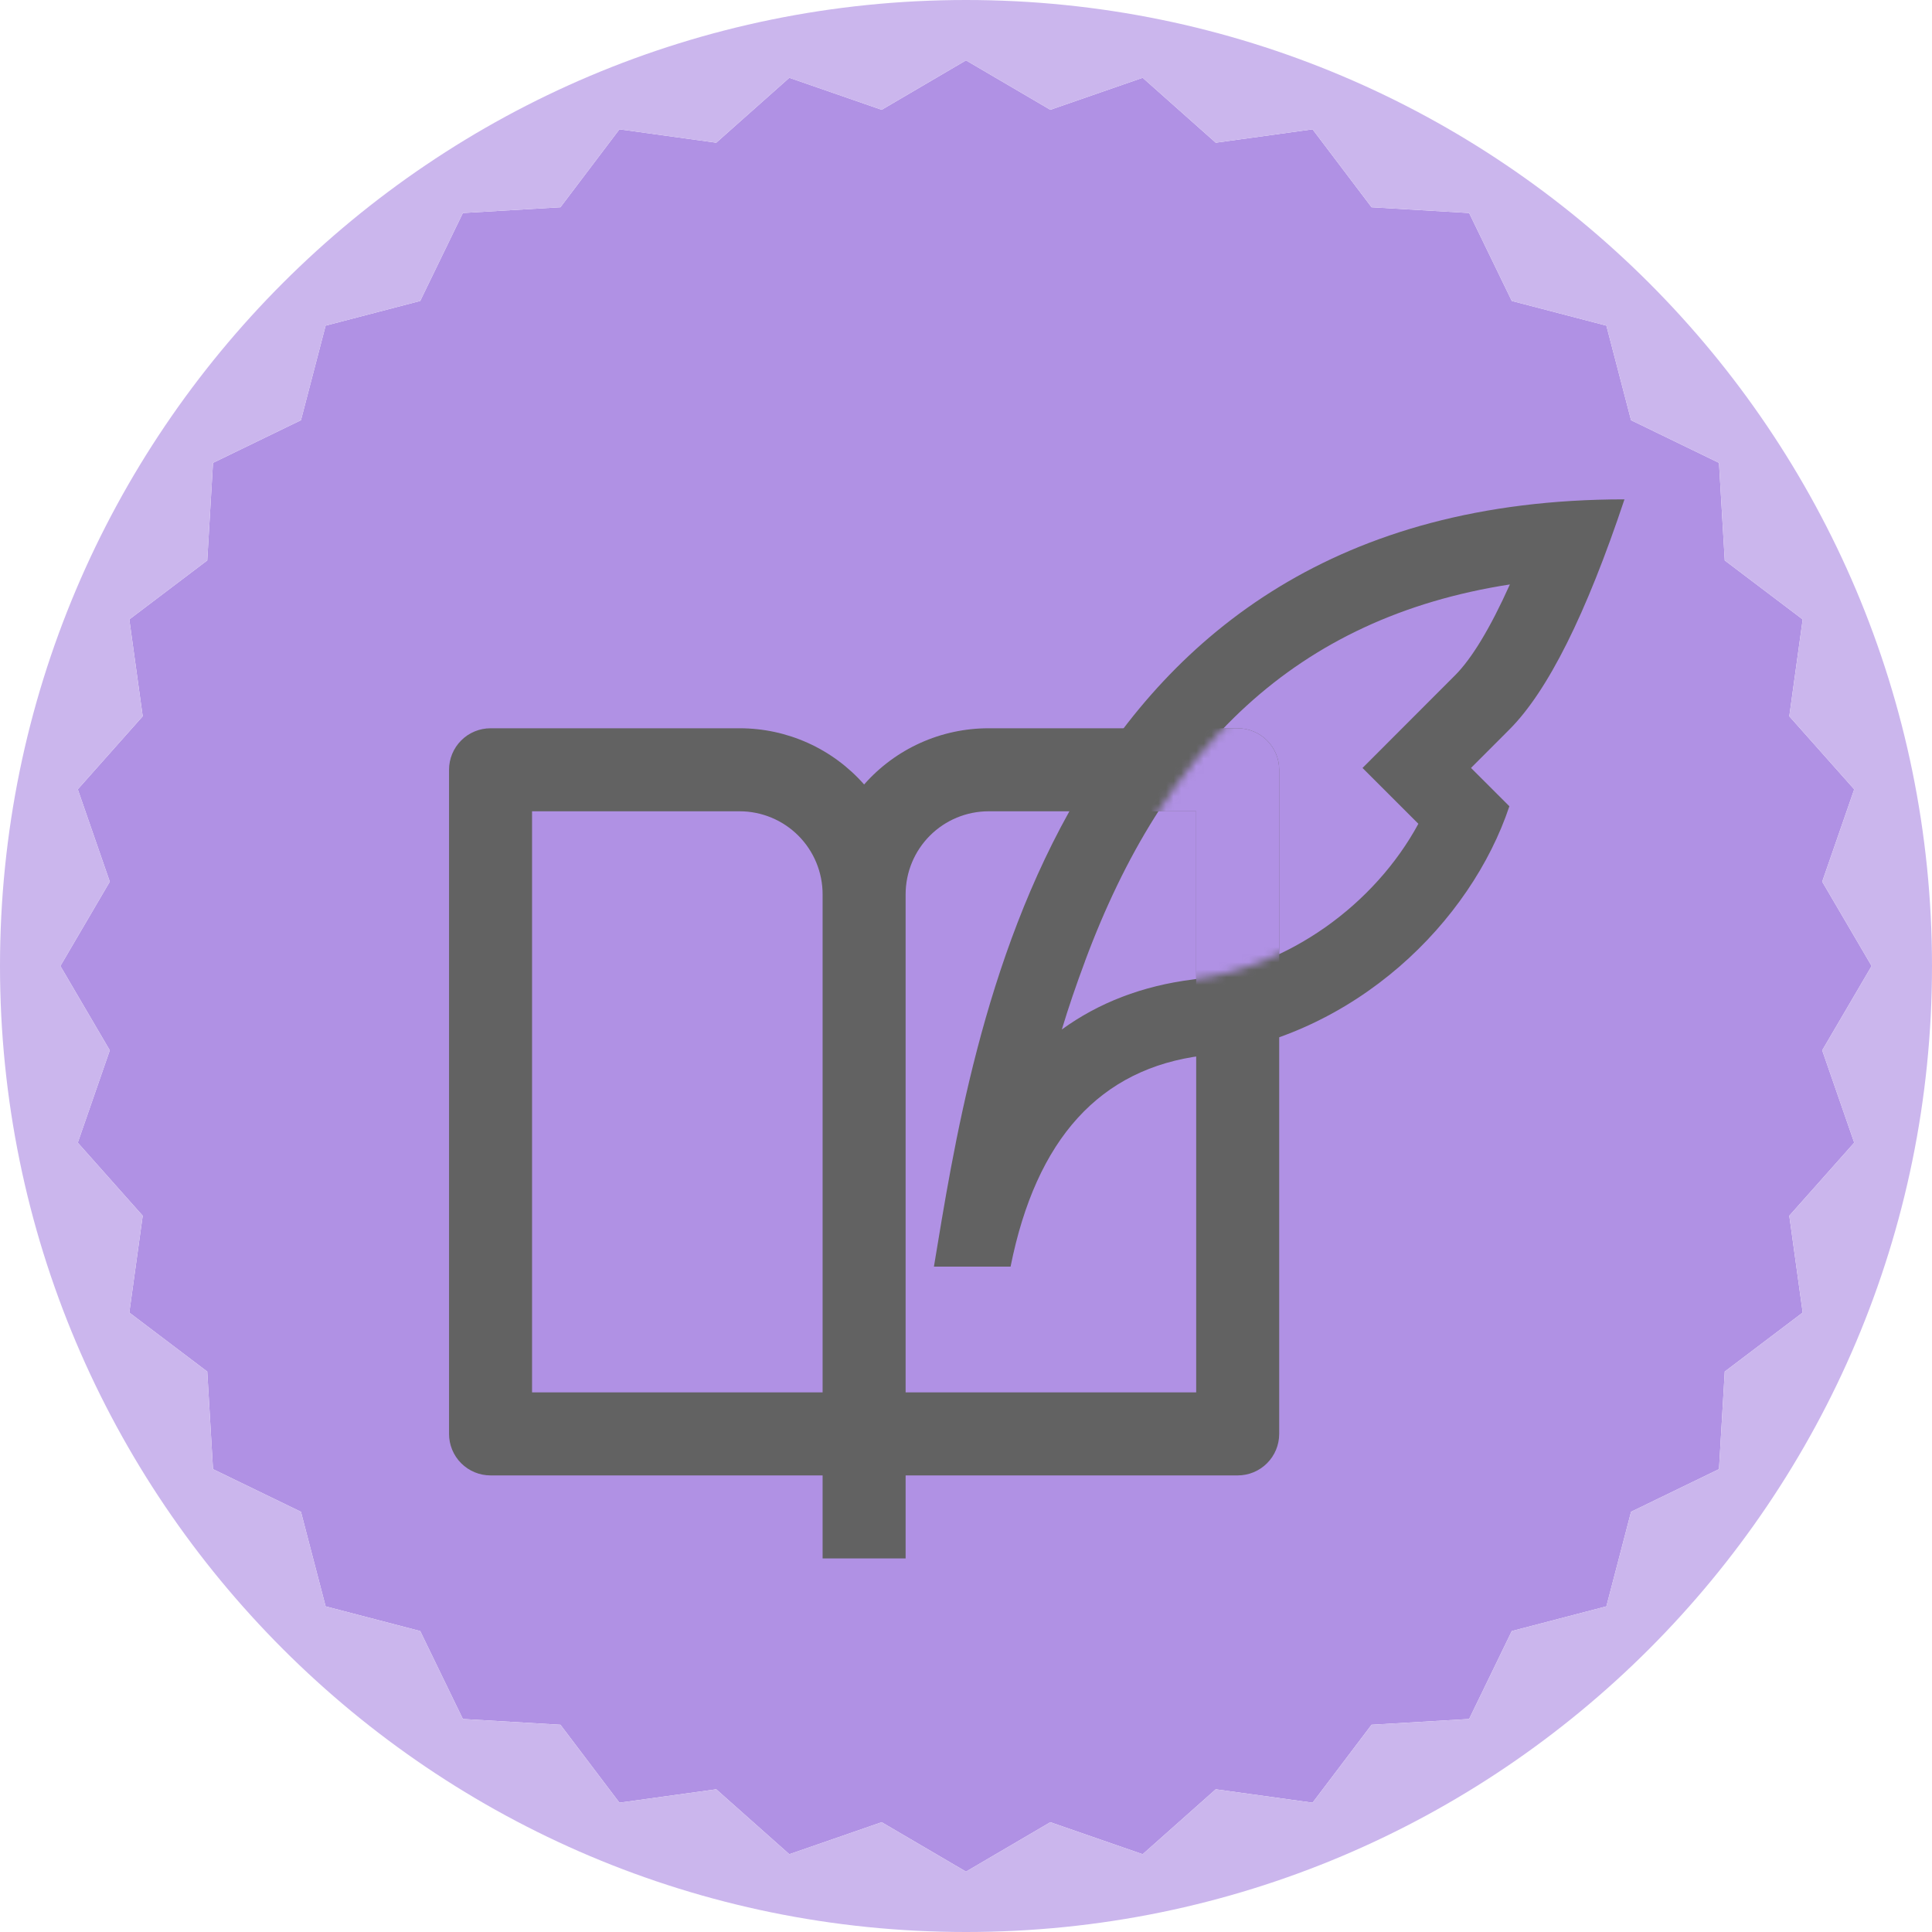 <svg width="256" height="256" viewBox="0 0 256 256" fill="none" xmlns="http://www.w3.org/2000/svg">
<path d="M128 8L139.174 14.549L151.411 10.306L161.092 18.909L173.922 17.134L181.739 27.461L194.668 28.224L200.321 39.877L212.853 43.147L216.123 55.679L227.776 61.332L228.539 74.261L238.866 82.078L237.091 94.907L245.694 104.589L241.451 116.826L248 128L241.451 139.174L245.694 151.411L237.091 161.092L238.866 173.922L228.539 181.739L227.776 194.668L216.123 200.321L212.853 212.853L200.321 216.123L194.668 227.776L181.739 228.539L173.922 238.866L161.092 237.091L151.411 245.694L139.174 241.451L128 248L116.826 241.451L104.589 245.694L94.907 237.091L82.078 238.866L74.261 228.539L61.332 227.776L55.679 216.123L43.147 212.853L39.877 200.321L28.224 194.668L27.461 181.739L17.134 173.922L18.909 161.092L10.306 151.411L14.549 139.174L8 128L14.549 116.826L10.306 104.589L18.909 94.907L17.134 82.078L27.461 74.261L28.224 61.332L39.877 55.679L43.147 43.147L55.679 39.877L61.332 28.224L74.261 27.461L82.078 17.134L94.907 18.909L104.589 10.306L116.826 14.549L128 8Z" fill="#B091E4"/>
<path fill-rule="evenodd" clip-rule="evenodd" d="M128 256C198.692 256 256 198.692 256 128C256 57.307 198.692 0 128 0C57.307 0 0 57.307 0 128C0 198.692 57.307 256 128 256ZM139.174 14.549L128 8L116.826 14.549L104.589 10.306L94.907 18.909L82.078 17.134L74.261 27.461L61.332 28.224L55.679 39.877L43.147 43.147L39.877 55.679L28.224 61.332L27.461 74.261L17.134 82.078L18.909 94.907L10.306 104.589L14.549 116.826L8 128L14.549 139.174L10.306 151.411L18.909 161.092L17.134 173.922L27.461 181.739L28.224 194.668L39.877 200.321L43.147 212.853L55.679 216.123L61.332 227.776L74.261 228.539L82.078 238.866L94.907 237.091L104.589 245.694L116.826 241.451L128 248L139.174 241.451L151.411 245.694L161.092 237.091L173.922 238.866L181.739 228.539L194.668 227.776L200.321 216.123L212.853 212.853L216.123 200.321L227.776 194.668L228.539 181.739L238.866 173.922L237.091 161.092L245.694 151.411L241.451 139.174L248 128L241.451 116.826L245.694 104.589L237.091 94.907L238.866 82.078L228.539 74.261L227.776 61.332L216.123 55.679L212.853 43.147L200.321 39.877L194.668 28.224L181.739 27.461L173.922 17.134L161.092 18.909L151.411 10.306L139.174 14.549Z" fill="#CBB6ED"/>
<path d="M143.778 127.35C142.594 130.522 141.593 133.45 140.698 136.413C145.578 132.87 151.378 130.623 158.073 129.785C170.847 128.188 182.198 119.755 187.942 109.156L180.541 101.76L187.724 94.567L192.807 89.479C194.993 87.293 197.458 83.257 200.066 77.442C171.635 81.849 154.225 99.259 143.773 127.35H143.778ZM194.917 101.755L200 106.833C194.917 122.083 179.667 137.333 159.333 139.875C145.766 141.573 137.292 150.891 133.907 167.833H123.75C128.833 137.333 139 66.167 215.25 66.167C210.167 81.401 205.094 91.563 200.015 96.651L194.917 101.755Z" fill="#626262"/>
<path d="M120 195.5V206.5H109V195.5H65C63.541 195.5 62.142 194.921 61.111 193.889C60.08 192.858 59.5 191.459 59.5 190V102C59.5 100.541 60.08 99.142 61.111 98.111C62.142 97.079 63.541 96.5 65 96.5H98C101.122 96.496 104.208 97.159 107.054 98.443C109.899 99.727 112.438 101.604 114.5 103.947C116.562 101.604 119.101 99.727 121.946 98.443C124.792 97.159 127.878 96.496 131 96.5H164C165.459 96.5 166.858 97.079 167.889 98.111C168.921 99.142 169.5 100.541 169.5 102V190C169.5 191.459 168.921 192.858 167.889 193.889C166.858 194.921 165.459 195.5 164 195.5H120ZM158.5 184.5V107.5H131C128.083 107.5 125.285 108.659 123.222 110.722C121.159 112.785 120 115.583 120 118.5V184.5H158.5ZM109 184.5V118.5C109 115.583 107.841 112.785 105.778 110.722C103.715 108.659 100.917 107.5 98 107.5H70.5V184.5H109Z" fill="#626262"/>
<mask id="mask0_3_74" style="mask-type:alpha" maskUnits="userSpaceOnUse" x="140" y="77" width="61" height="60">
<path d="M143.778 127.35C142.594 130.522 141.593 133.45 140.698 136.413C145.578 132.87 151.378 130.623 158.073 129.785C170.847 128.188 182.198 119.755 187.942 109.156L180.541 101.76L187.724 94.567L192.807 89.479C194.993 87.293 197.458 83.257 200.066 77.442C171.635 81.849 154.225 99.259 143.773 127.35H143.778Z" fill="#626262"/>
</mask>
<g mask="url(#mask0_3_74)">
<path d="M120 195.5V206.5H109V195.5H65C63.541 195.5 62.142 194.921 61.111 193.889C60.08 192.858 59.5 191.459 59.5 190V102C59.5 100.541 60.08 99.142 61.111 98.111C62.142 97.079 63.541 96.5 65 96.5H98C101.122 96.496 104.208 97.159 107.054 98.443C109.899 99.727 112.438 101.604 114.5 103.947C116.562 101.604 119.101 99.727 121.946 98.443C124.792 97.159 127.878 96.496 131 96.5H164C165.459 96.5 166.858 97.079 167.889 98.111C168.921 99.142 169.5 100.541 169.5 102V190C169.5 191.459 168.921 192.858 167.889 193.889C166.858 194.921 165.459 195.5 164 195.5H120ZM158.5 184.5V107.5H131C128.083 107.5 125.285 108.659 123.222 110.722C121.159 112.785 120 115.583 120 118.5V184.5H158.5ZM109 184.5V118.5C109 115.583 107.841 112.785 105.778 110.722C103.715 108.659 100.917 107.5 98 107.5H70.5V184.5H109Z" fill="#B091E4"/>
</g>
</svg>
